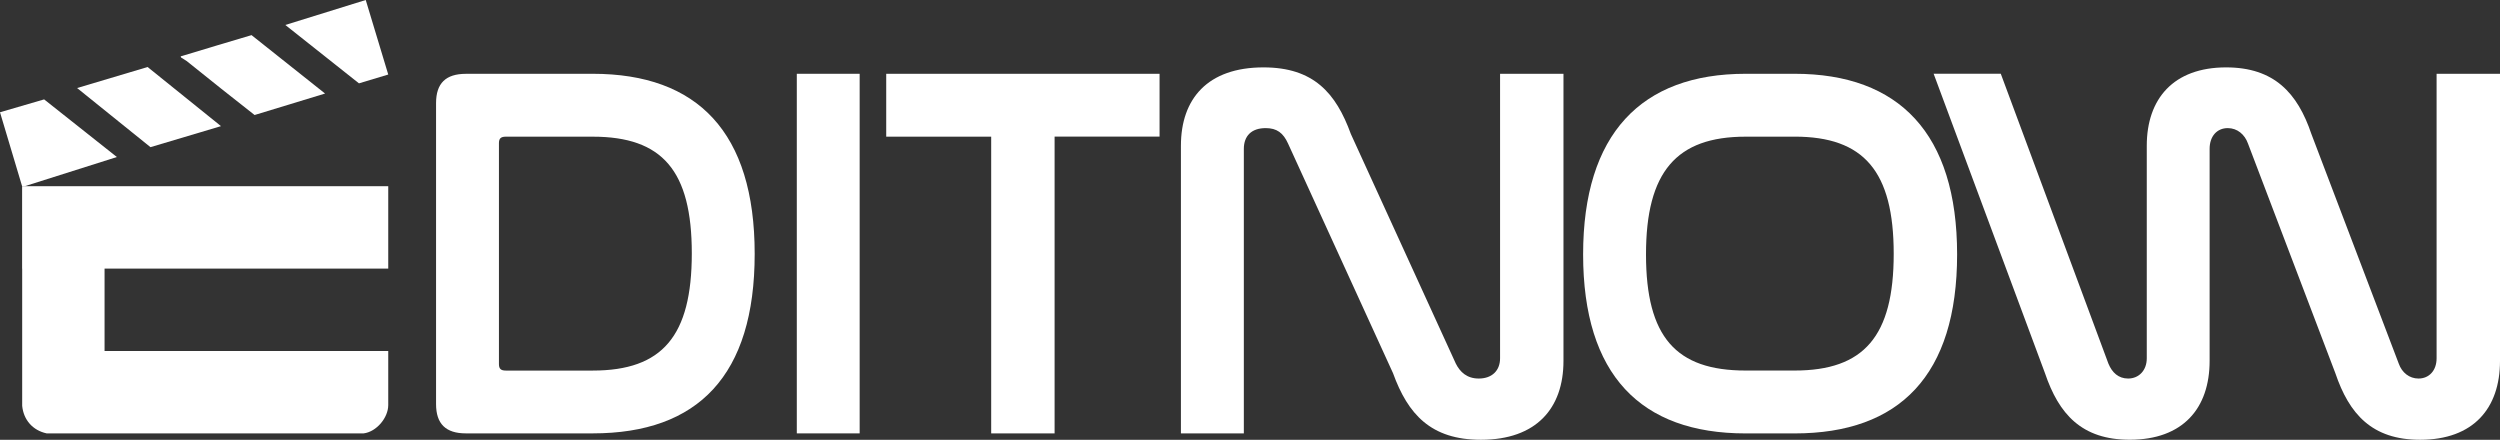 <?xml version="1.0" encoding="UTF-8"?><svg id="Layer_2" xmlns="http://www.w3.org/2000/svg" viewBox="0 0 671.87 118.2"><rect x="0" y="0" width="671.87" height="118.2" fill="#333333" stroke="none"/><defs><style>.cls-1{fill:#fff;}</style></defs><g id="Layer_1-2"><path class="cls-1" d="M159.29,19.83c28.21,0,43.53,15.75,43.53,48.39s-15.18,48.25-43.53,48.25h-34.08c-5.44,0-8.02-2.58-8.02-7.87V27.71c0-5.3,2.58-7.87,8.02-7.87h34.08ZM134.09,97.87c0,1.29.57,1.72,1.86,1.72h23.34c18.76,0,26.63-9.31,26.63-31.5s-7.87-31.36-26.63-31.36h-23.34c-1.29,0-1.86.43-1.86,1.72v59.42Z"/><path class="cls-1" d="M231.03,19.83v96.64h-16.89V19.83h16.89Z"/><path class="cls-1" d="M311.63,19.83v16.89h-28.21v79.75h-17.04V36.73h-28.21v-16.89h73.45Z"/><path class="cls-1" d="M334.26,116.48h-16.89V39.16c0-12.6,7.16-21.05,22.19-21.05,13.46,0,19.47,6.87,23.48,17.9l28.21,61.71c1.15,2.29,3.01,4.01,6.16,4.01,3.58,0,5.73-2.15,5.73-5.44V19.83h17.04v77.17c0,12.74-7.3,21.19-22.19,21.19-13.46,0-19.62-6.87-23.62-17.9l-28.21-61.71c-1.29-2.86-3.01-4.15-6.01-4.15-3.87,0-5.87,2.15-5.87,5.58v76.46Z"/><path class="cls-1" d="M482.3,19.83c28.06,0,43.67,16.04,43.67,48.54s-15.46,48.11-43.67,48.11h-13.17c-28.21,0-43.67-15.75-43.67-48.11s15.61-48.54,43.67-48.54h13.17ZM469.13,36.73c-18.61,0-26.77,9.45-26.77,31.64s8.02,31.21,26.77,31.21h13.17c18.61,0,26.63-9.16,26.63-31.36s-8.02-31.5-26.63-31.5h-13.17Z"/><path class="cls-1" d="M537.71,19.83l28.92,77.89c1,2.43,2.72,4.01,5.3,4.01,2.86,0,5.01-2.15,5.01-5.44v-57.13c0-12.6,7.16-21.05,21.33-21.05,12.89,0,19.19,6.87,22.91,17.9l23.48,61.71c.86,2.43,2.86,4.01,5.3,4.01,2.86,0,4.87-2.15,4.87-5.44V19.83h17.04v77.17c0,12.74-7.16,21.19-21.48,21.19-12.89,0-19.04-6.87-22.77-17.9l-23.48-61.71c-.86-2.43-2.86-4.15-5.44-4.15-2.86,0-4.87,2.15-4.87,5.58v56.98c0,12.74-7.16,21.19-21.48,21.19-12.89,0-19.04-6.87-22.77-17.9l-29.92-80.46h18.04Z"/><polygon class="cls-1" points="59.39 33.9 40.44 39.55 20.72 23.66 39.67 18.01 59.39 33.9"/><path class="cls-1" d="M48.7,15.47c-.35-.4.07-.38.33-.46,6.19-1.85,12.37-3.76,18.57-5.57l19.76,15.7-18.94,5.77c-6.13-4.79-12.21-9.64-18.26-14.51-.31-.25-1.41-.86-1.47-.92Z"/><polygon class="cls-1" points="98.29 0 104.34 20.03 96.47 22.4 76.68 6.71 98.29 0"/><path class="cls-1" d="M28.1,72.19v22.14h76.24v14.52c0,3.43-3.16,7.18-6.6,7.62H12.53c-3.74-.81-6.21-3.62-6.57-7.42v-14.72s0-22.14,0-22.14h-.02v-22.14s98.4,0,98.4,0v22.14H28.1Z"/><polygon class="cls-1" points="31.41 42.2 6.62 50.05 5.94 50.05 0 30.17 11.86 26.71 31.41 42.2"/></g></svg>